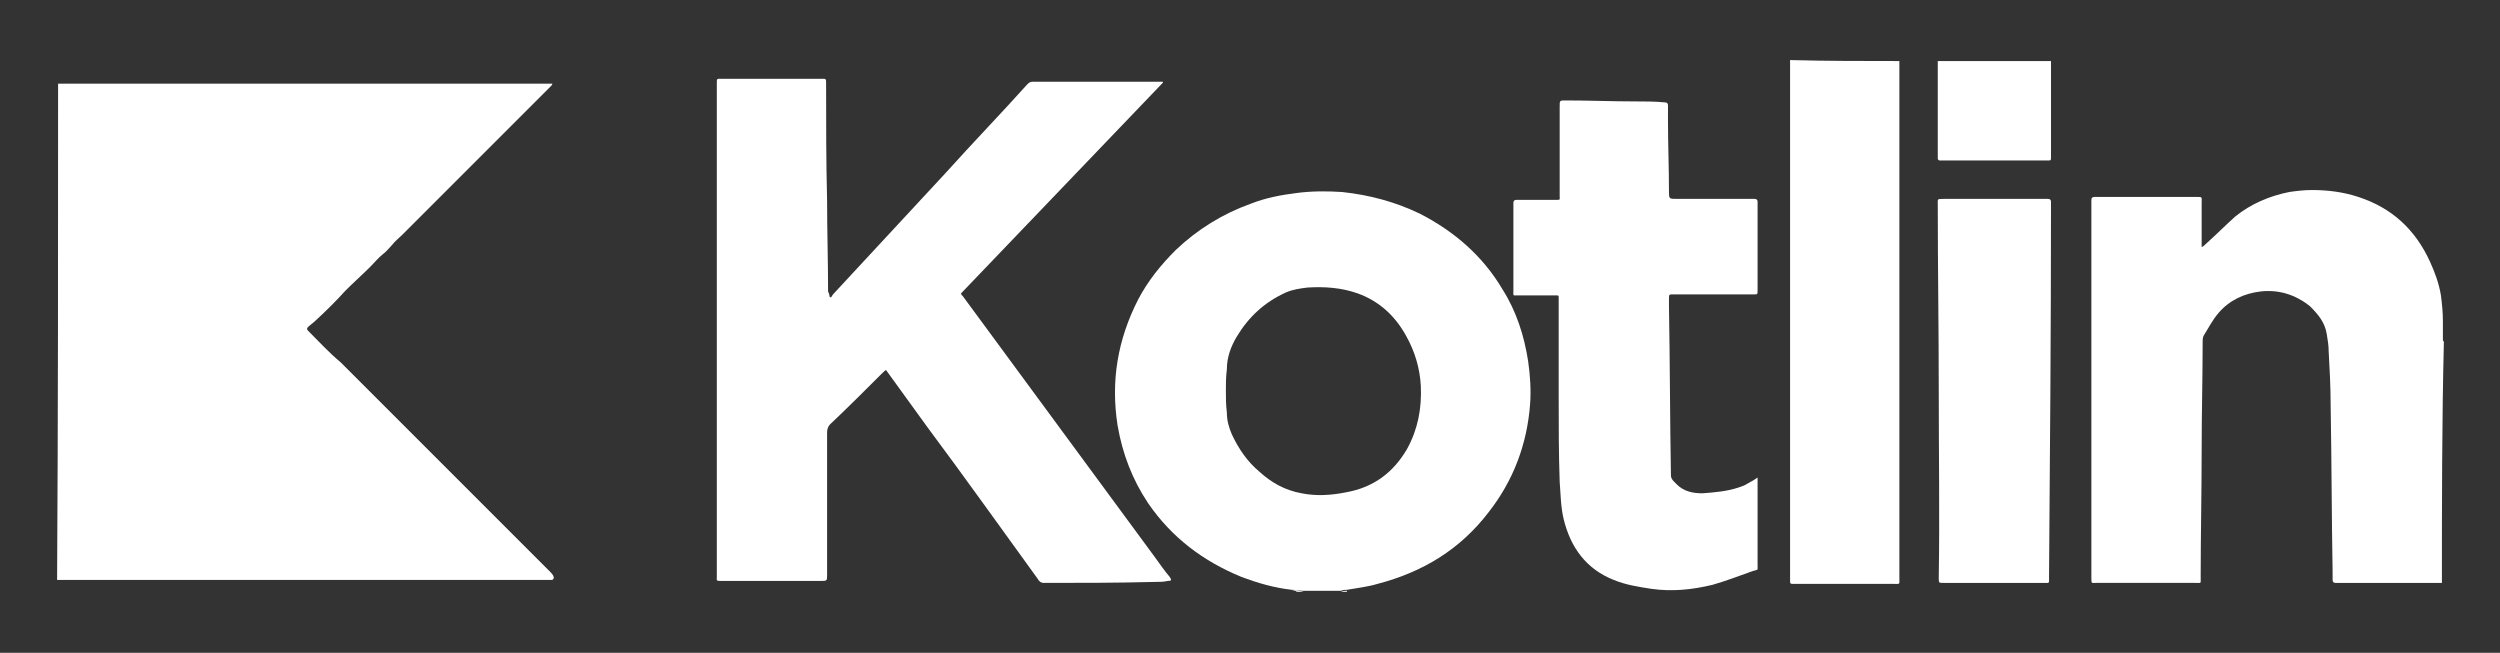 <?xml version="1.0" encoding="utf-8"?>
<!-- Generator: Adobe Illustrator 19.0.0, SVG Export Plug-In . SVG Version: 6.00 Build 0)  -->
<svg version="1.1" id="Capa_1" xmlns="http://www.w3.org/2000/svg" xmlns:xlink="http://www.w3.org/1999/xlink" x="0px" y="0px"
	 viewBox="-170 387.6 253.9 66.3" style="enable-background:new -170 387.6 253.9 66.3;" xml:space="preserve">
<rect x="-170" y="387.6" width="253.9" height="66.3" fill="#333333" stroke="none"/>
<style type="text/css">
	.st0{fill:#FFFFFF;}
</style>
<g id="cFcoPx.tif">
	<g id="XMLID_36_">
		<path id="XMLID_125_" class="st0" d="M-164.1,396.1c0.2,0,0.5,0,0.7,0c8.1,0,16.1,0,24.2,0c8.3,0,16.5,0,24.8,0c0.2,0,0.3,0,0.5,0
			c0,0.1-0.1,0.2-0.2,0.3c-5,5-10,10-15,15c-0.4,0.4-0.8,0.7-1.1,1.1c-0.3,0.3-0.6,0.7-0.9,0.9c-0.5,0.4-0.8,0.8-1.3,1.3
			c-0.8,0.8-1.7,1.6-2.5,2.4c-1,1.1-2,2.1-3.1,3.1c-0.2,0.2-0.5,0.4-0.7,0.6c-0.1,0.1-0.2,0.2,0,0.4c1.1,1.1,2.1,2.2,3.3,3.2
			c0.1,0.1,0.2,0.2,0.2,0.2c7,7,14.1,14.1,21.1,21.1c0.1,0.1,0.2,0.2,0.3,0.4c0.1,0.2,0,0.4-0.2,0.4c-0.1,0-0.2,0-0.3,0
			c-16.5,0-33,0-49.5,0c-0.1,0-0.3,0-0.4,0C-164.1,429.8-164.1,413-164.1,396.1z"/>
		<path id="XMLID_122_" class="st0" d="M-38.8,447.5c-1.8-0.2-3.5-0.7-5.1-1.3c-3.9-1.6-7.1-4-9.5-7.5c-1.6-2.4-2.6-5-3.1-7.9
			c-0.7-4.5,0-8.7,2.1-12.8c1-1.9,2.3-3.5,3.8-5c2.2-2.1,4.8-3.7,7.6-4.7c1.5-0.6,3.1-0.9,4.7-1.1c1.5-0.2,3.1-0.2,4.6-0.1
			c2.8,0.3,5.4,1,7.9,2.2c3.5,1.8,6.4,4.3,8.4,7.7c1.4,2.2,2.2,4.7,2.6,7.3c0.2,1.4,0.3,2.9,0.2,4.3c-0.3,4.1-1.7,7.8-4.2,11
			c-2.9,3.8-6.7,6.1-11.3,7.3c-1,0.3-2,0.4-3.1,0.6c-0.2,0-0.4,0-0.6,0.1c-1.3,0-2.6,0-3.9,0C-38,447.6-38.4,447.5-38.8,447.5z
			 M-45.5,427.2c0,0.8,0,1.5,0.1,2.3c0,0.8,0.2,1.5,0.5,2.2c0.7,1.5,1.6,2.8,2.8,3.8c1.2,1.1,2.6,1.9,4.3,2.2c1.5,0.3,3,0.2,4.5-0.1
			c2.8-0.5,4.8-2,6.2-4.4c1.1-2,1.5-4.1,1.4-6.4c-0.1-1.8-0.6-3.5-1.5-5.1c-1.1-2-2.7-3.5-4.9-4.3c-1.7-0.6-3.4-0.7-5.1-0.6
			c-0.8,0.1-1.5,0.2-2.2,0.5c-2.2,1-3.8,2.5-5,4.5c-0.6,1-1,2.1-1,3.3C-45.5,425.9-45.5,426.6-45.5,427.2z"/>
		<path id="XMLID_121_" class="st0" d="M78,446.8c-0.2,0-0.4,0-0.5,0c-3.3,0-6.7,0-10,0c-0.1,0-0.2,0-0.3,0c-0.2,0-0.3-0.1-0.3-0.3
			c0-0.3,0-0.5,0-0.8c-0.1-5.7-0.1-11.3-0.2-17c0-1.8-0.1-3.6-0.2-5.4c0-0.6-0.1-1.2-0.2-1.8c-0.2-1.2-0.9-2-1.7-2.8
			c-1.5-1.2-3.2-1.7-5-1.5c-1.7,0.2-3.2,0.9-4.3,2.2c-0.6,0.7-1,1.5-1.5,2.3c-0.1,0.2-0.1,0.4-0.1,0.6c0,3.6-0.1,7.3-0.1,10.9
			c0,4.4-0.1,8.7-0.1,13.1c0,0.6,0.1,0.5-0.6,0.5c-3.3,0-6.7,0-10,0c-0.5,0-0.5,0.1-0.5-0.5c0-12.7,0-25.5,0-38.2c0-0.1,0-0.2,0-0.2
			c0-0.2,0.1-0.3,0.3-0.3c0.1,0,0.2,0,0.3,0c3.4,0,6.7,0,10.1,0c0.6,0,0.5,0,0.5,0.6c0,1.3,0,2.6,0,4c0,0.2,0,0.3,0,0.5
			c0.2-0.1,0.3-0.2,0.4-0.3c1-0.9,2-1.9,3-2.8c1.6-1.3,3.5-2.1,5.5-2.5c0.7-0.1,1.5-0.2,2.3-0.2c1.6,0,3.2,0.2,4.7,0.7
			c3.4,1.1,5.8,3.3,7.3,6.6c0.5,1.1,0.9,2.2,1.1,3.4c0.1,0.8,0.2,1.7,0.2,2.6c0,0.6,0,1.3,0,1.9c0,0.1,0,0.1,0.1,0.2
			C78,430.5,78,438.7,78,446.8z"/>
		<path id="XMLID_120_" class="st0" d="M22.9,393.8c0,0.2,0,0.4,0,0.6c0,17.3,0,34.6,0,51.9c0,0.7,0.1,0.6-0.6,0.6
			c-3.3,0-6.6,0-9.9,0c-0.1,0-0.2,0-0.2,0c-0.4,0-0.4,0-0.4-0.4c0-0.1,0-0.2,0-0.3c0-17.3,0-34.6,0-51.9c0-0.2,0-0.4,0-0.6
			C15.5,393.8,19.2,393.8,22.9,393.8z"/>
		<path id="XMLID_119_" class="st0" d="M38.3,393.8c0,0.2,0,0.4,0,0.6c0,3,0,5.9,0,8.9c0,0.1,0,0.2,0,0.3c0,0.2,0,0.3-0.2,0.3
			c-0.1,0-0.2,0-0.3,0c-3.5,0-7,0-10.5,0c-0.1,0-0.2,0-0.3,0c-0.1,0-0.2-0.1-0.2-0.2c0-0.1,0-0.2,0-0.3c0-3,0-6,0-9.1
			c0-0.2,0-0.3,0-0.5C30.6,393.8,34.5,393.8,38.3,393.8z"/>
		<path id="XMLID_118_" class="st0" d="M78,422.4c-0.1,0-0.1-0.1-0.1-0.2c0-0.6-0.1-1.3,0-1.9c0,0,0.1,0,0.1,0
			C78,421,78,421.7,78,422.4z"/>
		<path id="XMLID_117_" class="st0" d="M-38.8,447.5c0.4,0,0.8,0.1,1.2,0.2c-0.2,0-0.5,0-0.7,0C-38.5,447.5-38.7,447.6-38.8,447.5z"
			/>
		<path id="XMLID_116_" class="st0" d="M-33.8,447.7c0.2-0.1,0.4-0.1,0.6-0.1c0,0,0,0.1,0,0.1C-33.4,447.7-33.6,447.7-33.8,447.7z"
			/>
		<path id="XMLID_115_" class="st0" d="M-85.7,417.8c0.2,0,0.2-0.2,0.3-0.3c3.8-4.1,7.7-8.3,11.5-12.4c2.7-3,5.5-5.9,8.2-8.9
			c0.2-0.2,0.3-0.3,0.6-0.3c4.3,0,8.7,0,13,0c0.1,0,0.1,0,0.2,0c0,0,0,0.1,0,0.1c0,0,0,0,0,0c-6.8,7.1-13.7,14.3-20.5,21.4
			c0,0.1,0.1,0.2,0.2,0.3c6.5,8.8,13,17.7,19.5,26.5c0.5,0.7,1,1.4,1.5,2c0.2,0.3,0.2,0.4-0.2,0.4c-0.4,0.1-0.9,0.1-1.3,0.1
			c-3.8,0.1-7.6,0.1-11.3,0.1c-0.3,0-0.5-0.2-0.6-0.4c-3.7-5.1-7.4-10.3-11.2-15.4c-1.4-1.9-2.8-3.9-4.2-5.8c-0.2,0-0.2,0.2-0.3,0.2
			c-1.8,1.8-3.6,3.6-5.4,5.3c-0.2,0.2-0.3,0.5-0.3,0.8c0,4.8,0,9.7,0,14.5c0,0.6,0,0.6-0.7,0.6c-3.3,0-6.7,0-10,0
			c-0.6,0-0.5,0-0.5-0.5c0-16.7,0-33.3,0-50c0,0,0-0.1,0-0.1c0-0.4,0-0.4,0.4-0.4c3.4,0,6.9,0,10.3,0c0.4,0,0.4,0,0.4,0.5
			c0,4,0,7.9,0.1,11.9c0,3.1,0.1,6.1,0.1,9.2C-85.7,417.6-85.8,417.7-85.7,417.8z"/>
		<path id="XMLID_114_" class="st0" d="M8.5,436.1c0,0.6,0,1.1,0,1.6c0,2.4,0,4.8,0,7.3c0,0.6,0.1,0.4-0.5,0.6
			c-1.4,0.5-2.7,1-4.1,1.4c-2.1,0.5-4.1,0.7-6.2,0.4c-1.3-0.2-2.6-0.4-3.8-0.9c-2.8-1.1-4.4-3.3-5.1-6.2c-0.3-1.3-0.3-2.5-0.4-3.8
			c-0.1-2.9-0.1-5.7-0.1-8.6c0-3.3,0-6.6,0-9.8c0-0.1,0-0.1,0-0.2c0-0.3,0-0.3-0.3-0.3c-1.3,0-2.5,0-3.8,0c-0.6,0-0.5,0.1-0.5-0.5
			c0-2.9,0-5.8,0-8.7c0-0.1,0-0.2,0-0.2c0-0.2,0.1-0.3,0.3-0.3c0.1,0,0.2,0,0.3,0c1.2,0,2.5,0,3.7,0c0.5,0,0.4,0,0.4-0.4
			c0-3,0-6,0-9.1c0-0.6,0-0.6,0.6-0.6c2.4,0,4.7,0.1,7.1,0.1c1,0,2,0,3,0.1c0.2,0,0.3,0.1,0.3,0.3c0,0.5,0,1,0,1.5
			c0,2.4,0.1,4.8,0.1,7.2c0,0.8,0,0.8,0.8,0.8c2.5,0,5,0,7.6,0c0.1,0,0.2,0,0.3,0c0.2,0,0.3,0.1,0.3,0.3c0,0.1,0,0.2,0,0.3
			c0,2.9,0,5.8,0,8.6c0,0,0,0.1,0,0.1c0,0.4,0,0.4-0.4,0.4c-2.7,0-5.3,0-8,0c-0.1,0-0.2,0-0.3,0c-0.2,0-0.3,0-0.3,0.3
			c0,0.3,0,0.6,0,0.9c0.1,5.7,0.1,11.5,0.2,17.2c0,0.2,0.1,0.4,0.3,0.6c0.1,0.1,0.2,0.2,0.3,0.3c0.7,0.7,1.6,0.9,2.6,0.9
			c1.3-0.1,2.5-0.2,3.7-0.6c0.3-0.1,0.6-0.2,0.9-0.4C7.9,436.5,8.2,436.3,8.5,436.1z"/>
		<path id="XMLID_113_" class="st0" d="M26.9,427.3c0-6.3-0.1-12.6-0.1-18.9c0-0.6-0.1-0.6,0.6-0.6c3.4,0,6.9,0,10.3,0
			c0.1,0,0.2,0,0.3,0c0.2,0,0.3,0.1,0.3,0.3c0,0.1,0,0.1,0,0.2c0,12.6-0.1,25.3-0.2,37.9c0,0.7,0.1,0.6-0.6,0.6c-3.3,0-6.7,0-10,0
			c0,0-0.1,0-0.1,0c-0.5,0-0.5,0-0.5-0.5C27,440,26.9,433.6,26.9,427.3C26.9,427.3,26.9,427.3,26.9,427.3z"/>
	</g>
</g>
</svg>
